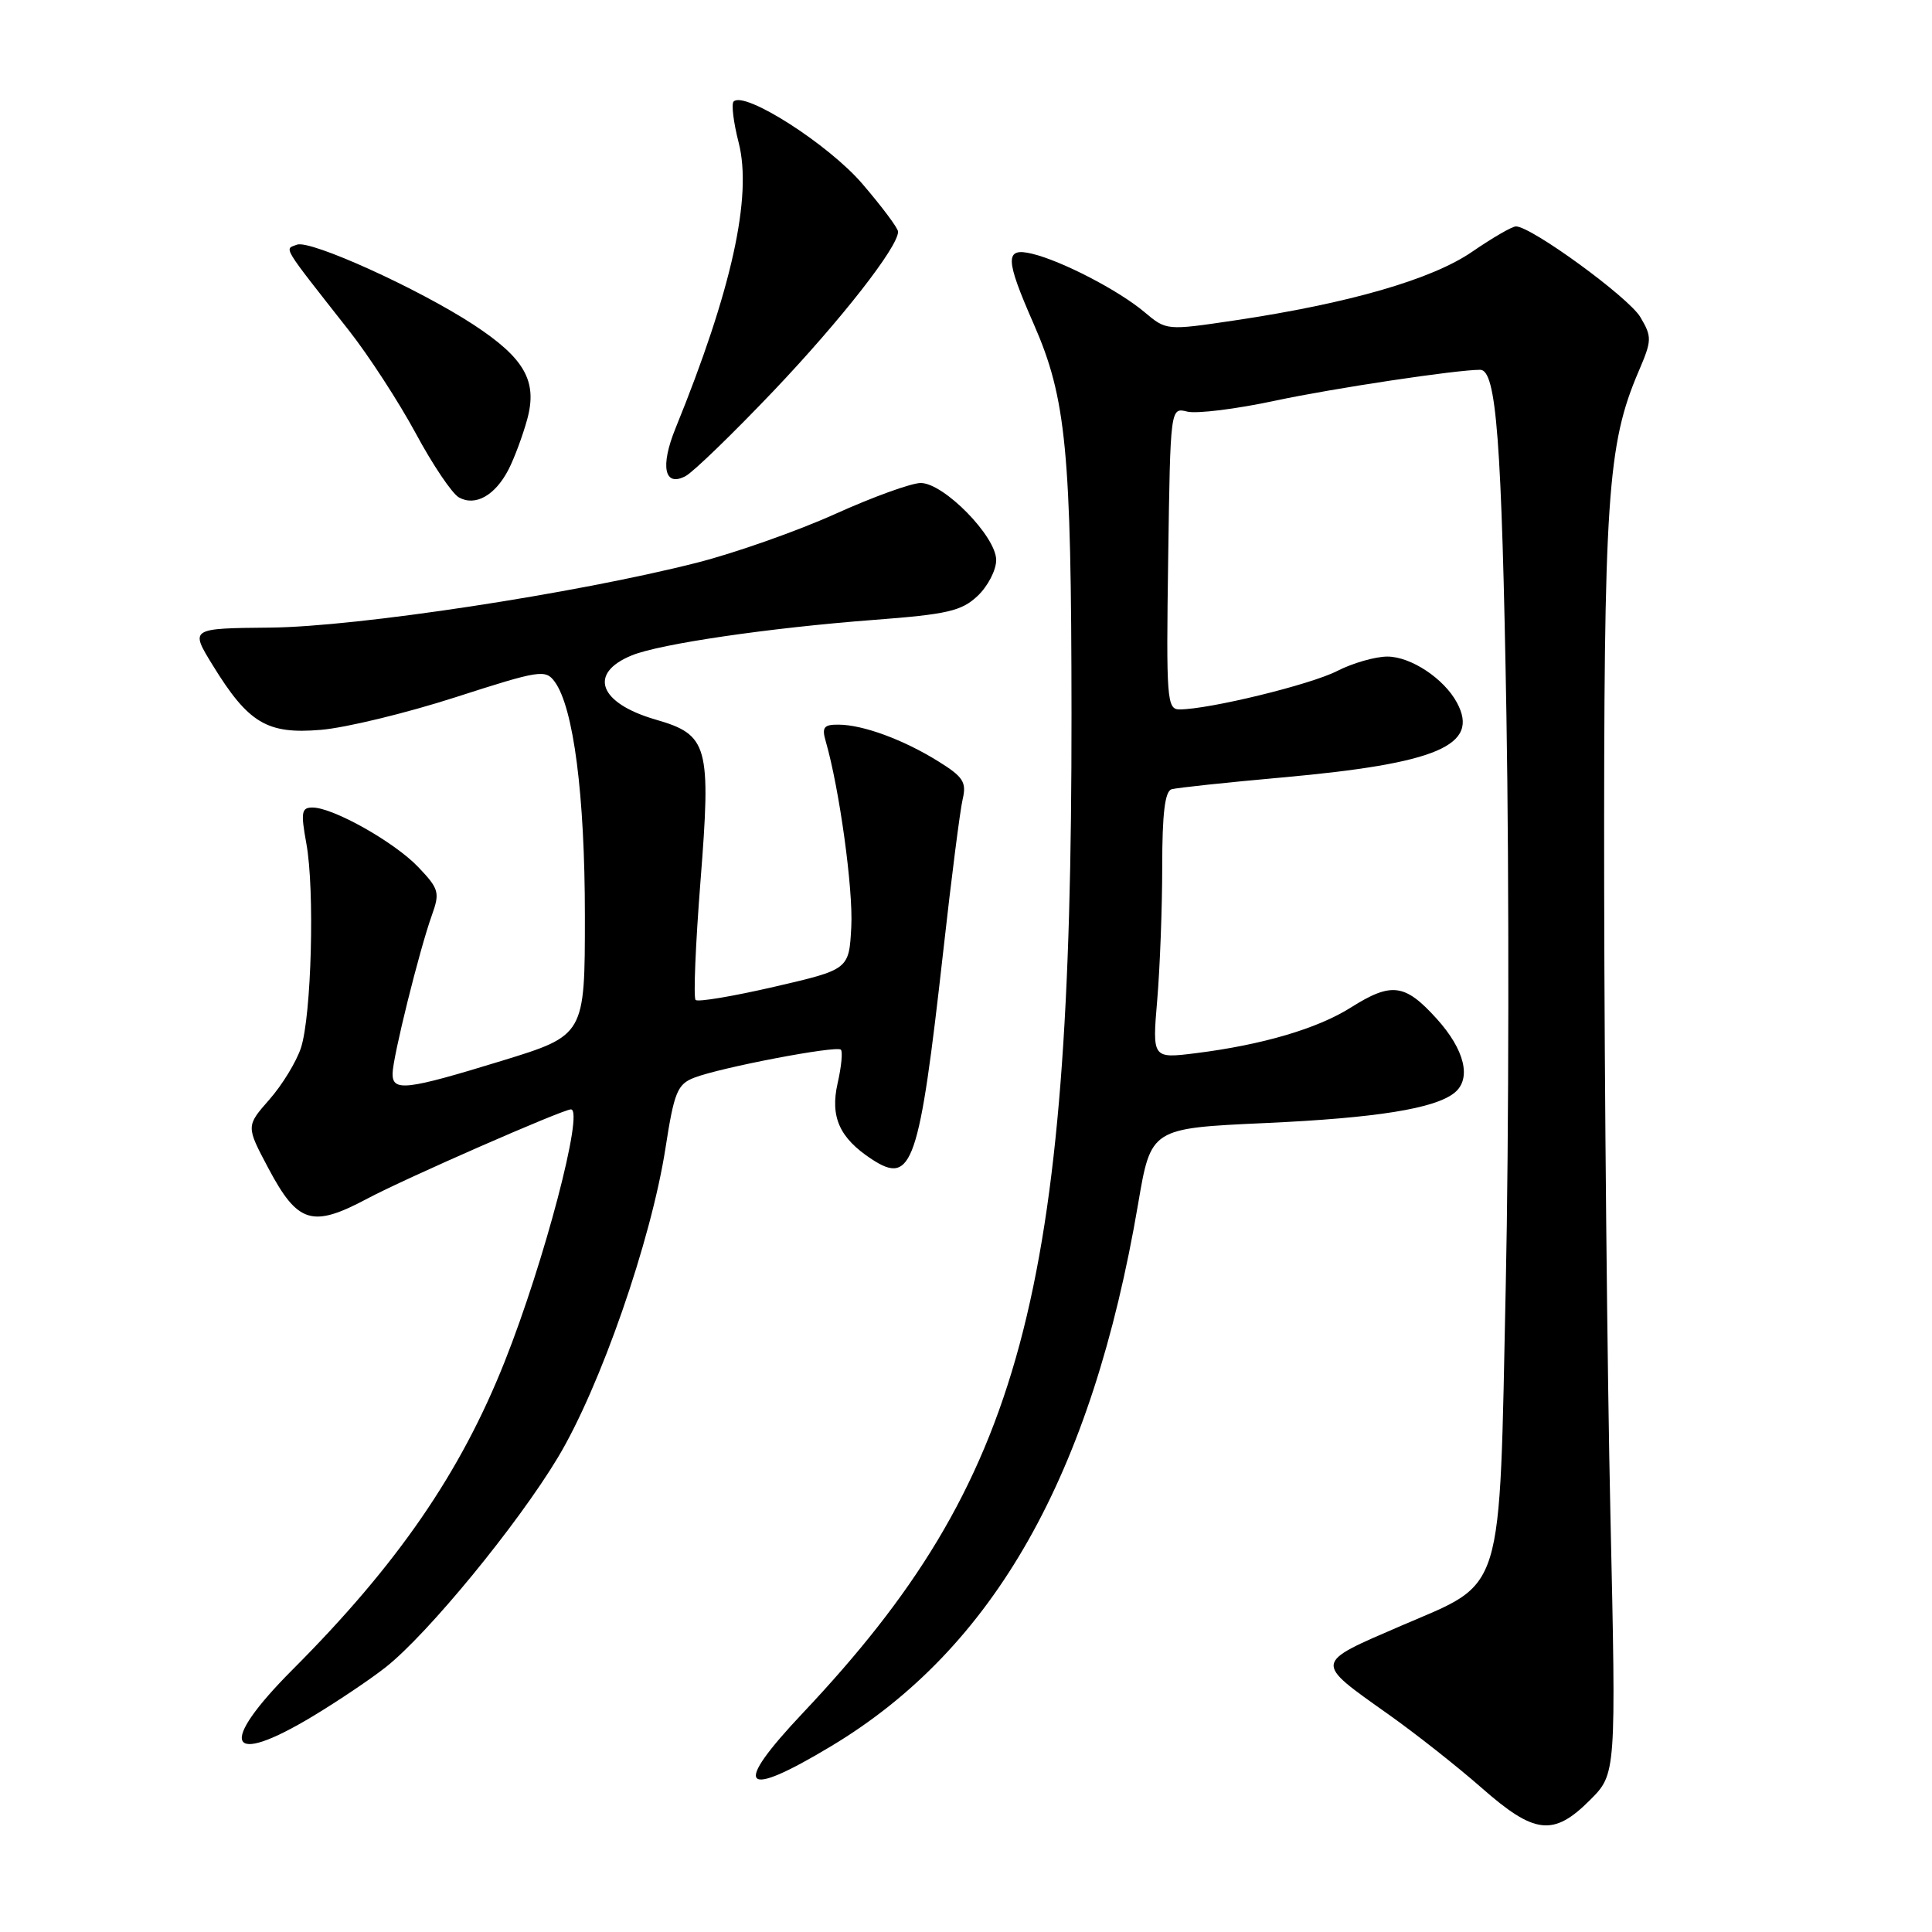 <?xml version="1.0" encoding="UTF-8" standalone="no"?>
<!DOCTYPE svg PUBLIC "-//W3C//DTD SVG 1.1//EN" "http://www.w3.org/Graphics/SVG/1.1/DTD/svg11.dtd" >
<svg xmlns="http://www.w3.org/2000/svg" xmlns:xlink="http://www.w3.org/1999/xlink" version="1.1" viewBox="0 0 256 256">
 <g >
 <path fill="currentColor"
d=" M 210.68 238.52 C 214.15 235.05 214.15 235.05 213.39 200.77 C 212.97 181.92 212.60 144.45 212.56 117.50 C 212.50 66.02 212.97 58.89 217.13 49.20 C 218.89 45.09 218.91 44.65 217.35 42.01 C 215.80 39.40 202.91 30.00 200.87 30.00 C 200.36 30.00 197.76 31.51 195.08 33.35 C 189.74 37.03 178.75 40.20 163.58 42.46 C 154.55 43.80 154.55 43.80 151.63 41.34 C 148.23 38.48 140.70 34.57 136.75 33.62 C 133.12 32.75 133.16 34.25 136.99 42.97 C 141.28 52.76 141.96 59.75 141.98 94.60 C 142.03 171.68 135.44 196.17 106.40 226.96 C 96.94 236.98 98.26 238.52 110.16 231.36 C 131.71 218.42 144.69 195.47 150.81 159.50 C 152.51 149.50 152.51 149.50 167.67 148.81 C 182.39 148.14 190.18 146.89 192.75 144.78 C 195.01 142.93 194.08 139.09 190.38 135.00 C 186.16 130.33 184.39 130.10 178.98 133.51 C 174.57 136.30 167.25 138.45 158.47 139.55 C 152.68 140.27 152.68 140.27 153.34 132.48 C 153.70 128.20 154.00 120.25 154.00 114.82 C 154.00 107.77 154.36 104.83 155.25 104.58 C 155.94 104.38 162.52 103.68 169.88 103.02 C 190.47 101.17 196.09 98.77 193.06 93.12 C 191.35 89.92 186.94 87.00 183.83 87.00 C 182.23 87.00 179.23 87.86 177.16 88.92 C 173.61 90.73 160.19 94.00 156.29 94.00 C 154.62 94.00 154.52 92.67 154.79 73.99 C 155.08 53.98 155.08 53.98 157.32 54.54 C 158.55 54.85 163.82 54.20 169.03 53.08 C 176.67 51.45 192.95 49.00 196.13 49.00 C 198.28 49.00 198.99 58.31 199.61 94.80 C 199.98 116.63 199.94 150.64 199.52 170.37 C 198.64 212.12 199.46 209.47 185.64 215.43 C 174.00 220.46 174.05 220.12 184.00 227.18 C 187.57 229.71 193.11 234.08 196.31 236.89 C 203.34 243.08 205.84 243.36 210.68 238.52 Z  M 41.50 227.38 C 44.80 225.39 49.14 222.47 51.14 220.89 C 56.71 216.48 68.58 202.02 73.92 193.13 C 79.53 183.80 86.27 164.42 88.18 152.13 C 89.33 144.70 89.76 143.66 91.99 142.80 C 95.47 141.45 110.84 138.51 111.42 139.09 C 111.68 139.34 111.49 141.34 110.99 143.53 C 109.98 148.00 111.24 150.80 115.51 153.60 C 120.87 157.11 121.81 154.37 124.99 126.00 C 126.06 116.38 127.22 107.32 127.56 105.89 C 128.09 103.65 127.63 102.93 124.34 100.89 C 119.72 98.01 114.36 96.04 111.13 96.02 C 109.15 96.00 108.87 96.37 109.42 98.25 C 111.23 104.53 113.06 117.81 112.80 122.81 C 112.50 128.46 112.50 128.46 102.61 130.75 C 97.16 132.01 92.47 132.80 92.17 132.50 C 91.87 132.20 92.16 125.17 92.81 116.87 C 94.24 98.77 93.85 97.36 86.88 95.35 C 79.35 93.17 77.89 89.22 83.72 86.84 C 87.45 85.31 101.97 83.19 115.78 82.14 C 125.53 81.40 127.41 80.97 129.53 78.97 C 130.89 77.69 132.00 75.55 132.00 74.21 C 132.00 71.08 125.06 64.00 122.00 64.00 C 120.77 64.00 115.65 65.85 110.63 68.12 C 105.61 70.38 97.38 73.28 92.35 74.56 C 76.23 78.66 47.33 83.05 35.84 83.16 C 25.18 83.26 25.18 83.26 28.17 88.12 C 32.91 95.83 35.38 97.31 42.50 96.71 C 45.80 96.44 53.83 94.49 60.35 92.39 C 71.52 88.79 72.28 88.67 73.50 90.33 C 76.00 93.75 77.50 105.36 77.50 121.34 C 77.50 137.18 77.50 137.18 66.50 140.56 C 53.79 144.46 51.99 144.67 52.02 142.25 C 52.03 140.13 55.60 125.77 57.23 121.26 C 58.30 118.27 58.17 117.78 55.45 114.92 C 52.29 111.59 44.14 107.00 41.40 107.00 C 39.95 107.00 39.84 107.63 40.59 111.75 C 41.72 117.90 41.27 134.55 39.88 138.84 C 39.28 140.67 37.40 143.76 35.69 145.70 C 32.60 149.22 32.60 149.22 35.55 154.78 C 39.46 162.14 41.36 162.72 48.70 158.81 C 53.62 156.18 74.58 147.00 75.65 147.00 C 77.43 147.00 72.12 167.23 66.87 180.43 C 61.02 195.17 52.65 207.32 38.80 221.20 C 28.77 231.25 30.09 234.26 41.50 227.38 Z  M 67.38 62.22 C 68.15 60.72 69.26 57.74 69.85 55.59 C 71.25 50.51 69.53 47.47 62.74 43.02 C 55.43 38.24 41.11 31.75 39.35 32.42 C 37.67 33.06 37.18 32.27 46.25 43.81 C 48.86 47.13 52.84 53.26 55.09 57.42 C 57.33 61.59 59.91 65.41 60.81 65.91 C 62.98 67.13 65.61 65.65 67.38 62.22 Z  M 102.50 51.80 C 111.47 42.36 119.00 32.73 119.00 30.70 C 119.00 30.24 116.86 27.38 114.25 24.34 C 109.76 19.11 98.65 12.01 97.21 13.45 C 96.89 13.77 97.19 16.23 97.88 18.91 C 99.70 26.03 96.96 38.45 89.51 56.75 C 87.45 61.82 88.03 64.59 90.85 63.08 C 91.88 62.53 97.12 57.45 102.50 51.80 Z "/>
</g>
</svg>